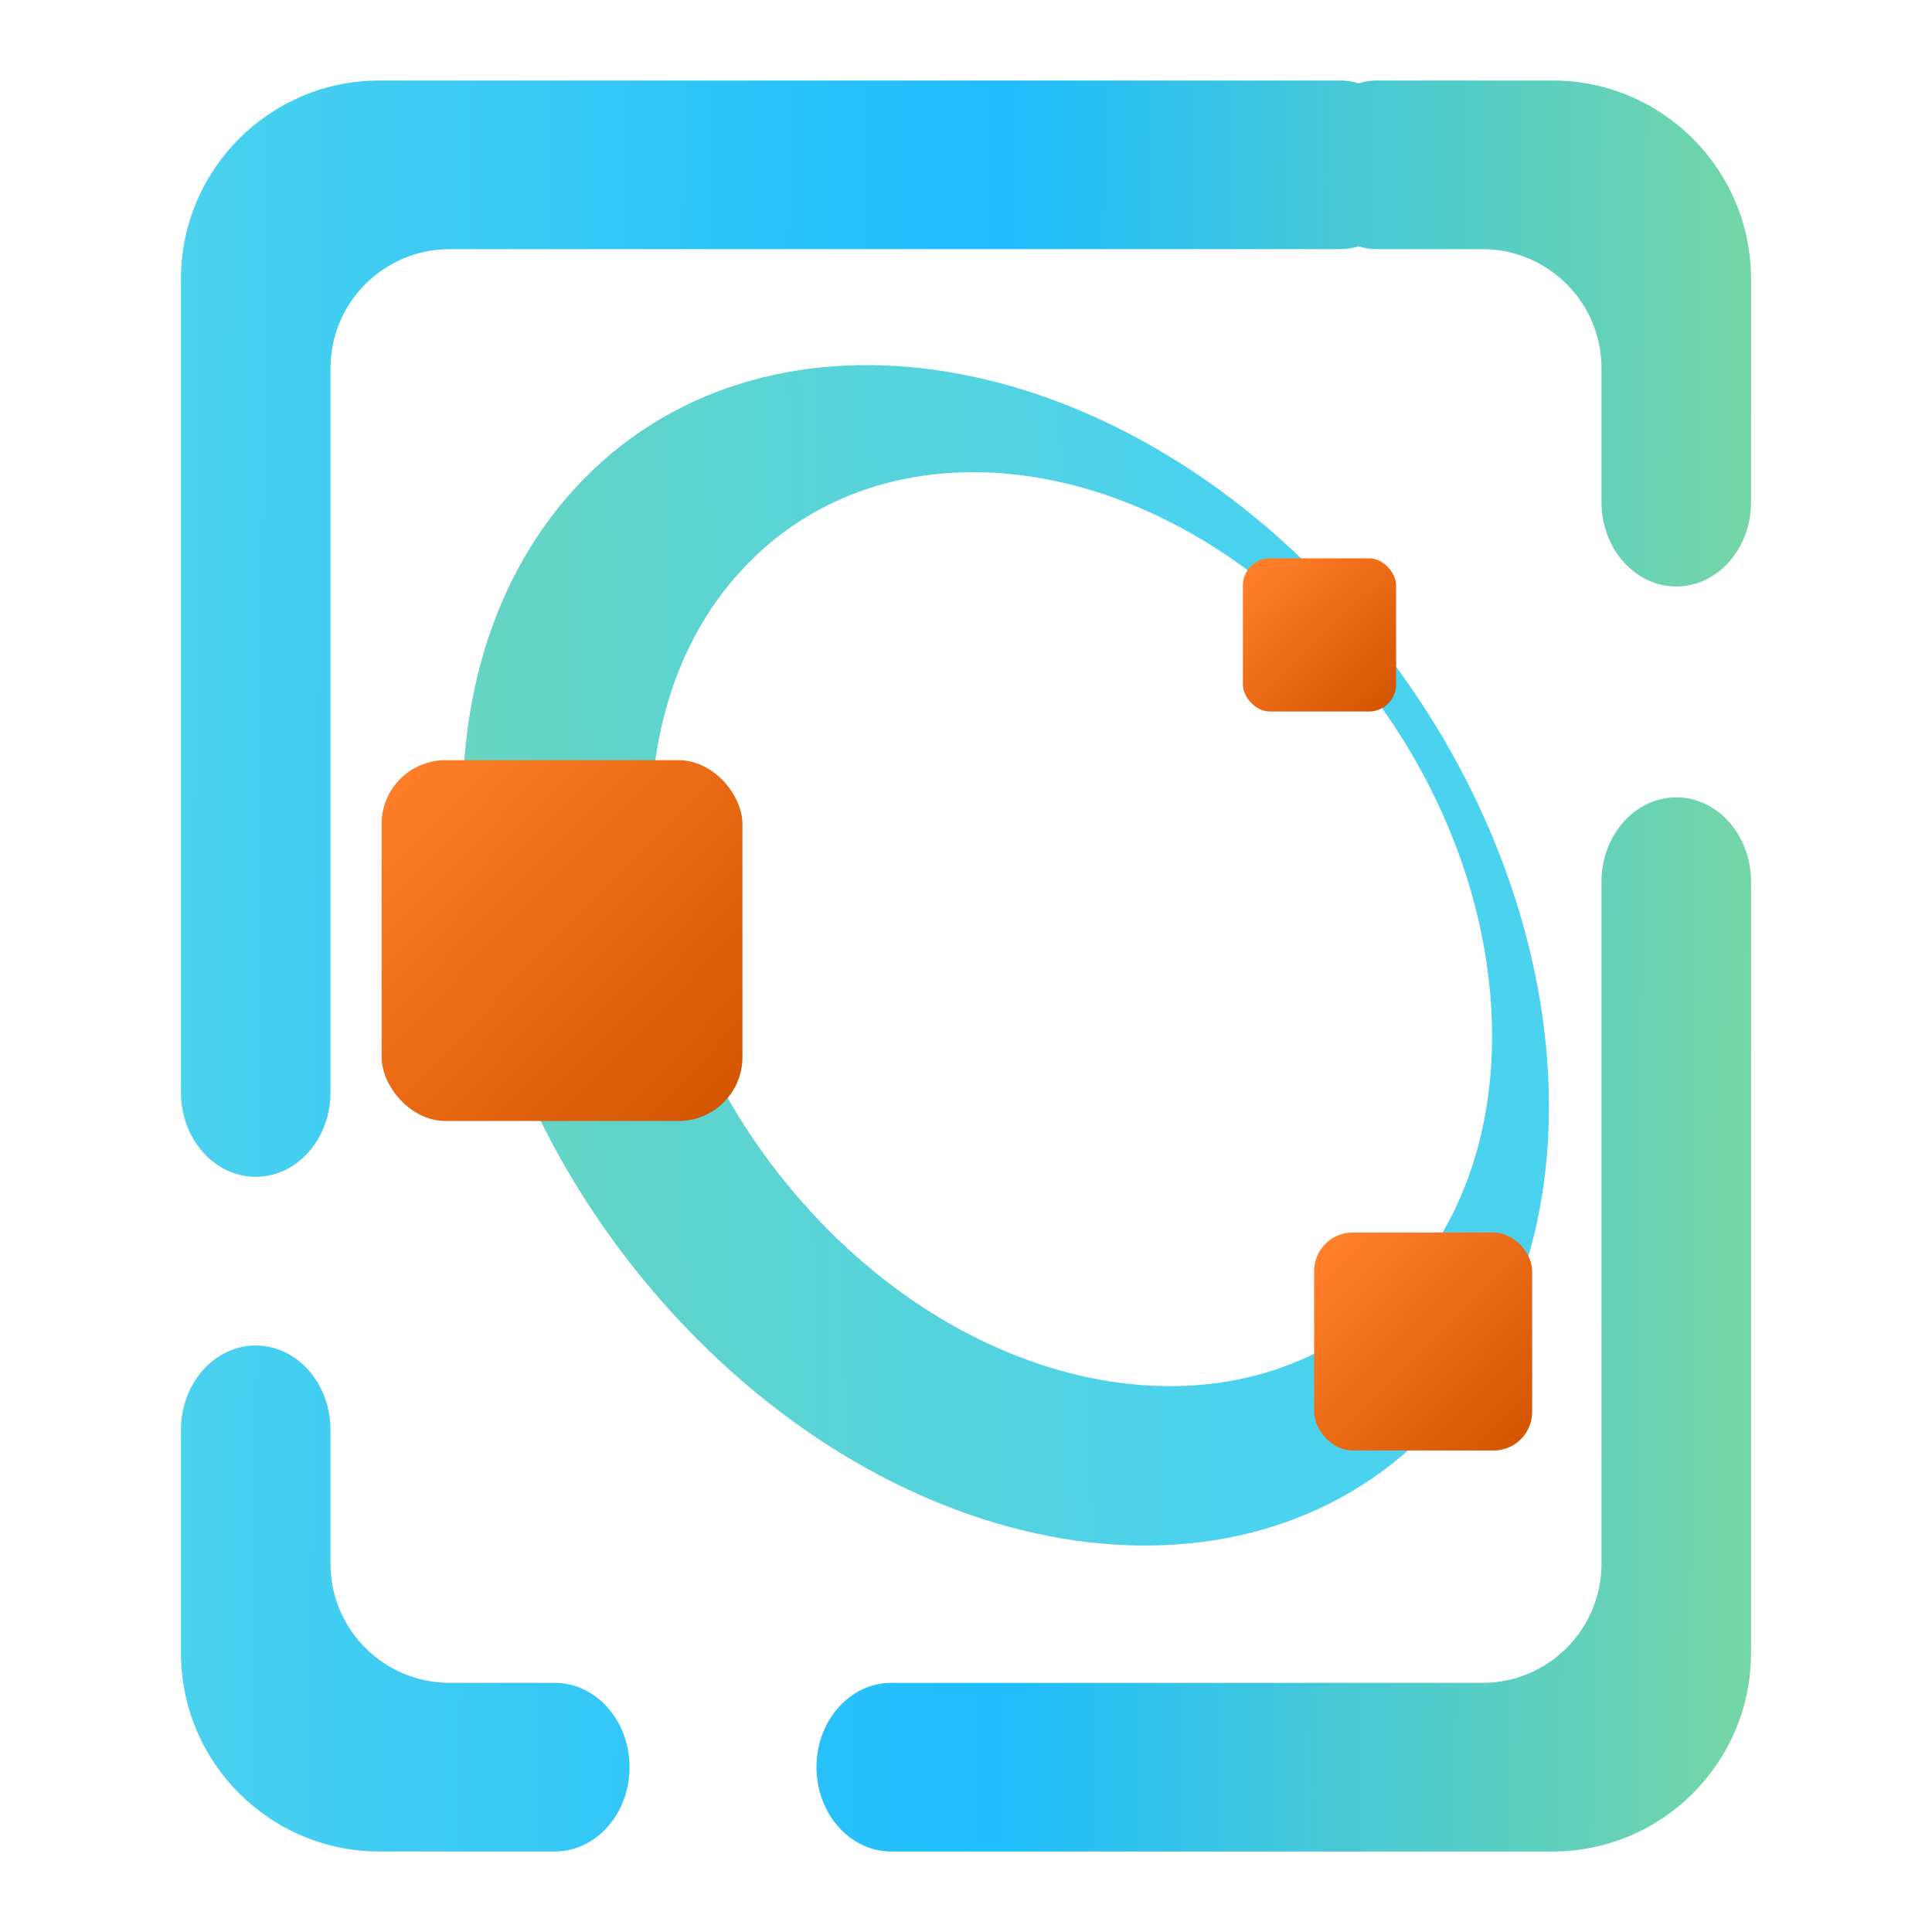 <?xml version="1.0" encoding="UTF-8" standalone="no"?>
<!-- Generator: Gravit.io -->

<svg
   style="isolation:isolate"
   viewBox="0 0 48 48"
   width="48pt"
   height="48pt"
   version="1.1"
   id="svg3"
   sodipodi:docname="css.svg"
   xml:space="preserve"
   xmlns:inkscape="http://www.inkscape.org/namespaces/inkscape"
   xmlns:sodipodi="http://sodipodi.sourceforge.net/DTD/sodipodi-0.dtd"
   xmlns:xlink="http://www.w3.org/1999/xlink"
   xmlns="http://www.w3.org/2000/svg"
   xmlns:svg="http://www.w3.org/2000/svg"><defs
     id="defs3"><linearGradient
       id="linearGradient12"
       inkscape:collect="always"><stop
         style="stop-color:#ff7f2a;stop-opacity:1;"
         offset="0"
         id="stop12" /><stop
         style="stop-color:#d45500;stop-opacity:1;"
         offset="1"
         id="stop13" /></linearGradient><linearGradient
       id="linearGradient10"
       inkscape:collect="always"><stop
         style="stop-color:#ff7f2a;stop-opacity:1;"
         offset="0"
         id="stop10" /><stop
         style="stop-color:#d45500;stop-opacity:1;"
         offset="1"
         id="stop11" /></linearGradient><linearGradient
       id="linearGradient7"
       inkscape:collect="always"><stop
         style="stop-color:#ff7f2a;stop-opacity:1;"
         offset="0"
         id="stop7" /><stop
         style="stop-color:#d45500;stop-opacity:1;"
         offset="1"
         id="stop8" /></linearGradient><linearGradient
       id="linearGradient3"
       inkscape:collect="always"><stop
         style="stop-color:#77d7a5;stop-opacity:1;"
         offset="0"
         id="stop4" /><stop
         style="stop-color:#4bd2ee;stop-opacity:1;"
         offset="1"
         id="stop5" /></linearGradient><linearGradient
       inkscape:collect="always"
       xlink:href="#linearGradient3"
       id="linearGradient5"
       x1="50.475"
       y1="110.636"
       x2="84.023"
       y2="109.655"
       gradientUnits="userSpaceOnUse" /><linearGradient
       inkscape:collect="always"
       xlink:href="#linearGradient7"
       id="linearGradient8"
       x1="61.007"
       y1="105.478"
       x2="70.814"
       y2="115.036"
       gradientUnits="userSpaceOnUse" /><linearGradient
       inkscape:collect="always"
       xlink:href="#linearGradient10"
       id="linearGradient11"
       x1="85.8"
       y1="99.635"
       x2="89.621"
       y2="103.613"
       gradientUnits="userSpaceOnUse" /><linearGradient
       inkscape:collect="always"
       xlink:href="#linearGradient12"
       id="linearGradient13"
       x1="87.718"
       y1="119.256"
       x2="93.21"
       y2="124.679"
       gradientUnits="userSpaceOnUse" /></defs><sodipodi:namedview
     id="namedview3"
     pagecolor="#ffffff"
     bordercolor="#000000"
     borderopacity="0.25"
     inkscape:showpageshadow="2"
     inkscape:pageopacity="0.0"
     inkscape:pagecheckerboard="0"
     inkscape:deskcolor="#d1d1d1"
     inkscape:document-units="pt" /><linearGradient
     id="_lgradient_0"
     x1="-0.002"
     y1="0.468"
     x2="1.007"
     y2="0.476"
     gradientTransform="matrix(39.009,0,0,44,4.496,2)"
     gradientUnits="userSpaceOnUse"><stop
       offset="0"
       stop-opacity="1"
       style="stop-color:#4bd2ee;stop-opacity:1;"
       id="stop1" /><stop
       offset="51.739%"
       stop-opacity="1"
       style="stop-color:rgb(32,189,255)"
       id="stop2" /><stop
       offset="1"
       stop-opacity="1"
       style="stop-color:#77d7a5;stop-opacity:1;"
       id="stop3" /></linearGradient><path
     d="M 33.752,2.07 C 33.605,2.023 33.449,2 33.288,2 V 2 H 9.428 C 6.706,2 4.496,4.21 4.496,6.932 v 20.211 0 c 0,1.156 0.832,2.095 1.857,2.095 v 0 c 1.025,0 1.858,-0.939 1.858,-2.095 v 0 0 0 V 9.15 c 0,-1.634 1.326,-2.96 2.959,-2.96 h 22.118 v 0 c 0.161,0 0.317,-0.023 0.464,-0.07 0.147,0.047 0.303,0.07 0.465,0.07 v 0 h 2.613 c 1.633,0 2.959,1.326 2.959,2.96 v 3.326 0 c 0,1.157 0.833,2.095 1.858,2.095 v 0 c 1.025,0 1.857,-0.938 1.857,-2.095 v 0 -5.544 C 43.504,4.21 41.294,2 38.572,2 H 34.217 V 2 C 34.055,2 33.899,2.023 33.752,2.07 Z M 13.783,41.81 v 0 c 1.026,0 1.858,0.938 1.858,2.095 v 0 c 0,1.156 -0.832,2.095 -1.858,2.095 v 0 H 9.428 C 6.706,46 4.496,43.79 4.496,41.068 v -5.544 0 c 0,-1.157 0.832,-2.095 1.857,-2.095 v 0 c 1.025,0 1.858,0.938 1.858,2.095 v 0 3.326 c 0,1.634 1.326,2.96 2.959,2.96 z M 39.789,21.905 v 0 c 0,-1.157 0.833,-2.095 1.858,-2.095 v 0 c 1.025,0 1.857,0.938 1.857,2.095 v 0 19.163 c 0,2.722 -2.21,4.932 -4.932,4.932 h -16.43 v 0 c -1.025,0 -1.857,-0.939 -1.857,-2.095 v 0 c 0,-1.157 0.832,-2.095 1.857,-2.095 v 0 H 36.83 c 1.633,0 2.959,-1.326 2.959,-2.96 z"
     fill-rule="evenodd"
     fill="url(#_lgradient_0)"
     id="path3"
     sodipodi:nodetypes="cscsscsssscccsscscscsscsssscsscsccsssscsscsssscsscccsssscsscsssscssc"
     style="fill:url(#_lgradient_0)" /><g
     transform="matrix(0.875,0,0,0.875,-43.83,-73.186)"
     id="g3025"><path
       d="m 66.432,97.489 c -5.196,5.646 -3.937,16.169 2.811,23.502 6.748,7.333 16.429,8.7 21.625,3.053 5.196,-5.646 3.94,-16.169 -2.807,-23.502 -6.748,-7.333 -16.433,-8.699 -21.628,-3.053 z m 4.711,2.346 c 4.083,-4.437 11.589,-3.472 16.767,2.156 5.178,5.628 6.066,13.785 1.984,18.221 -4.083,4.437 -11.591,3.474 -16.769,-2.154 -5.178,-5.628 -6.064,-13.787 -1.982,-18.224 z"
       id="path5874"
       style="fill:url(#linearGradient5);fill-opacity:1;stroke:none" /><rect
       width="4.35"
       height="4.35"
       rx="0.77"
       ry="0.77"
       x="85.382"
       y="99.494"
       id="rect5876"
       style="fill:url(#linearGradient11);fill-opacity:1;fill-rule:nonzero;stroke:none;stroke-width:0.744;stroke-miterlimit:4;stroke-dasharray:none" /><rect
       width="10.245"
       height="10.245"
       rx="1.813"
       ry="1.813"
       x="60.927"
       y="105.225"
       id="rect5878"
       style="fill:url(#linearGradient8);fill-opacity:1;fill-rule:nonzero;stroke:none;stroke-width:0.744;stroke-miterlimit:4;stroke-dasharray:none" /><rect
       width="6.19"
       height="6.19"
       rx="1.095"
       ry="1.095"
       x="87.405"
       y="118.637"
       id="rect5880"
       style="fill:url(#linearGradient13);fill-opacity:1;fill-rule:nonzero;stroke:none;stroke-width:0.744;stroke-miterlimit:4;stroke-dasharray:none" /></g></svg>
